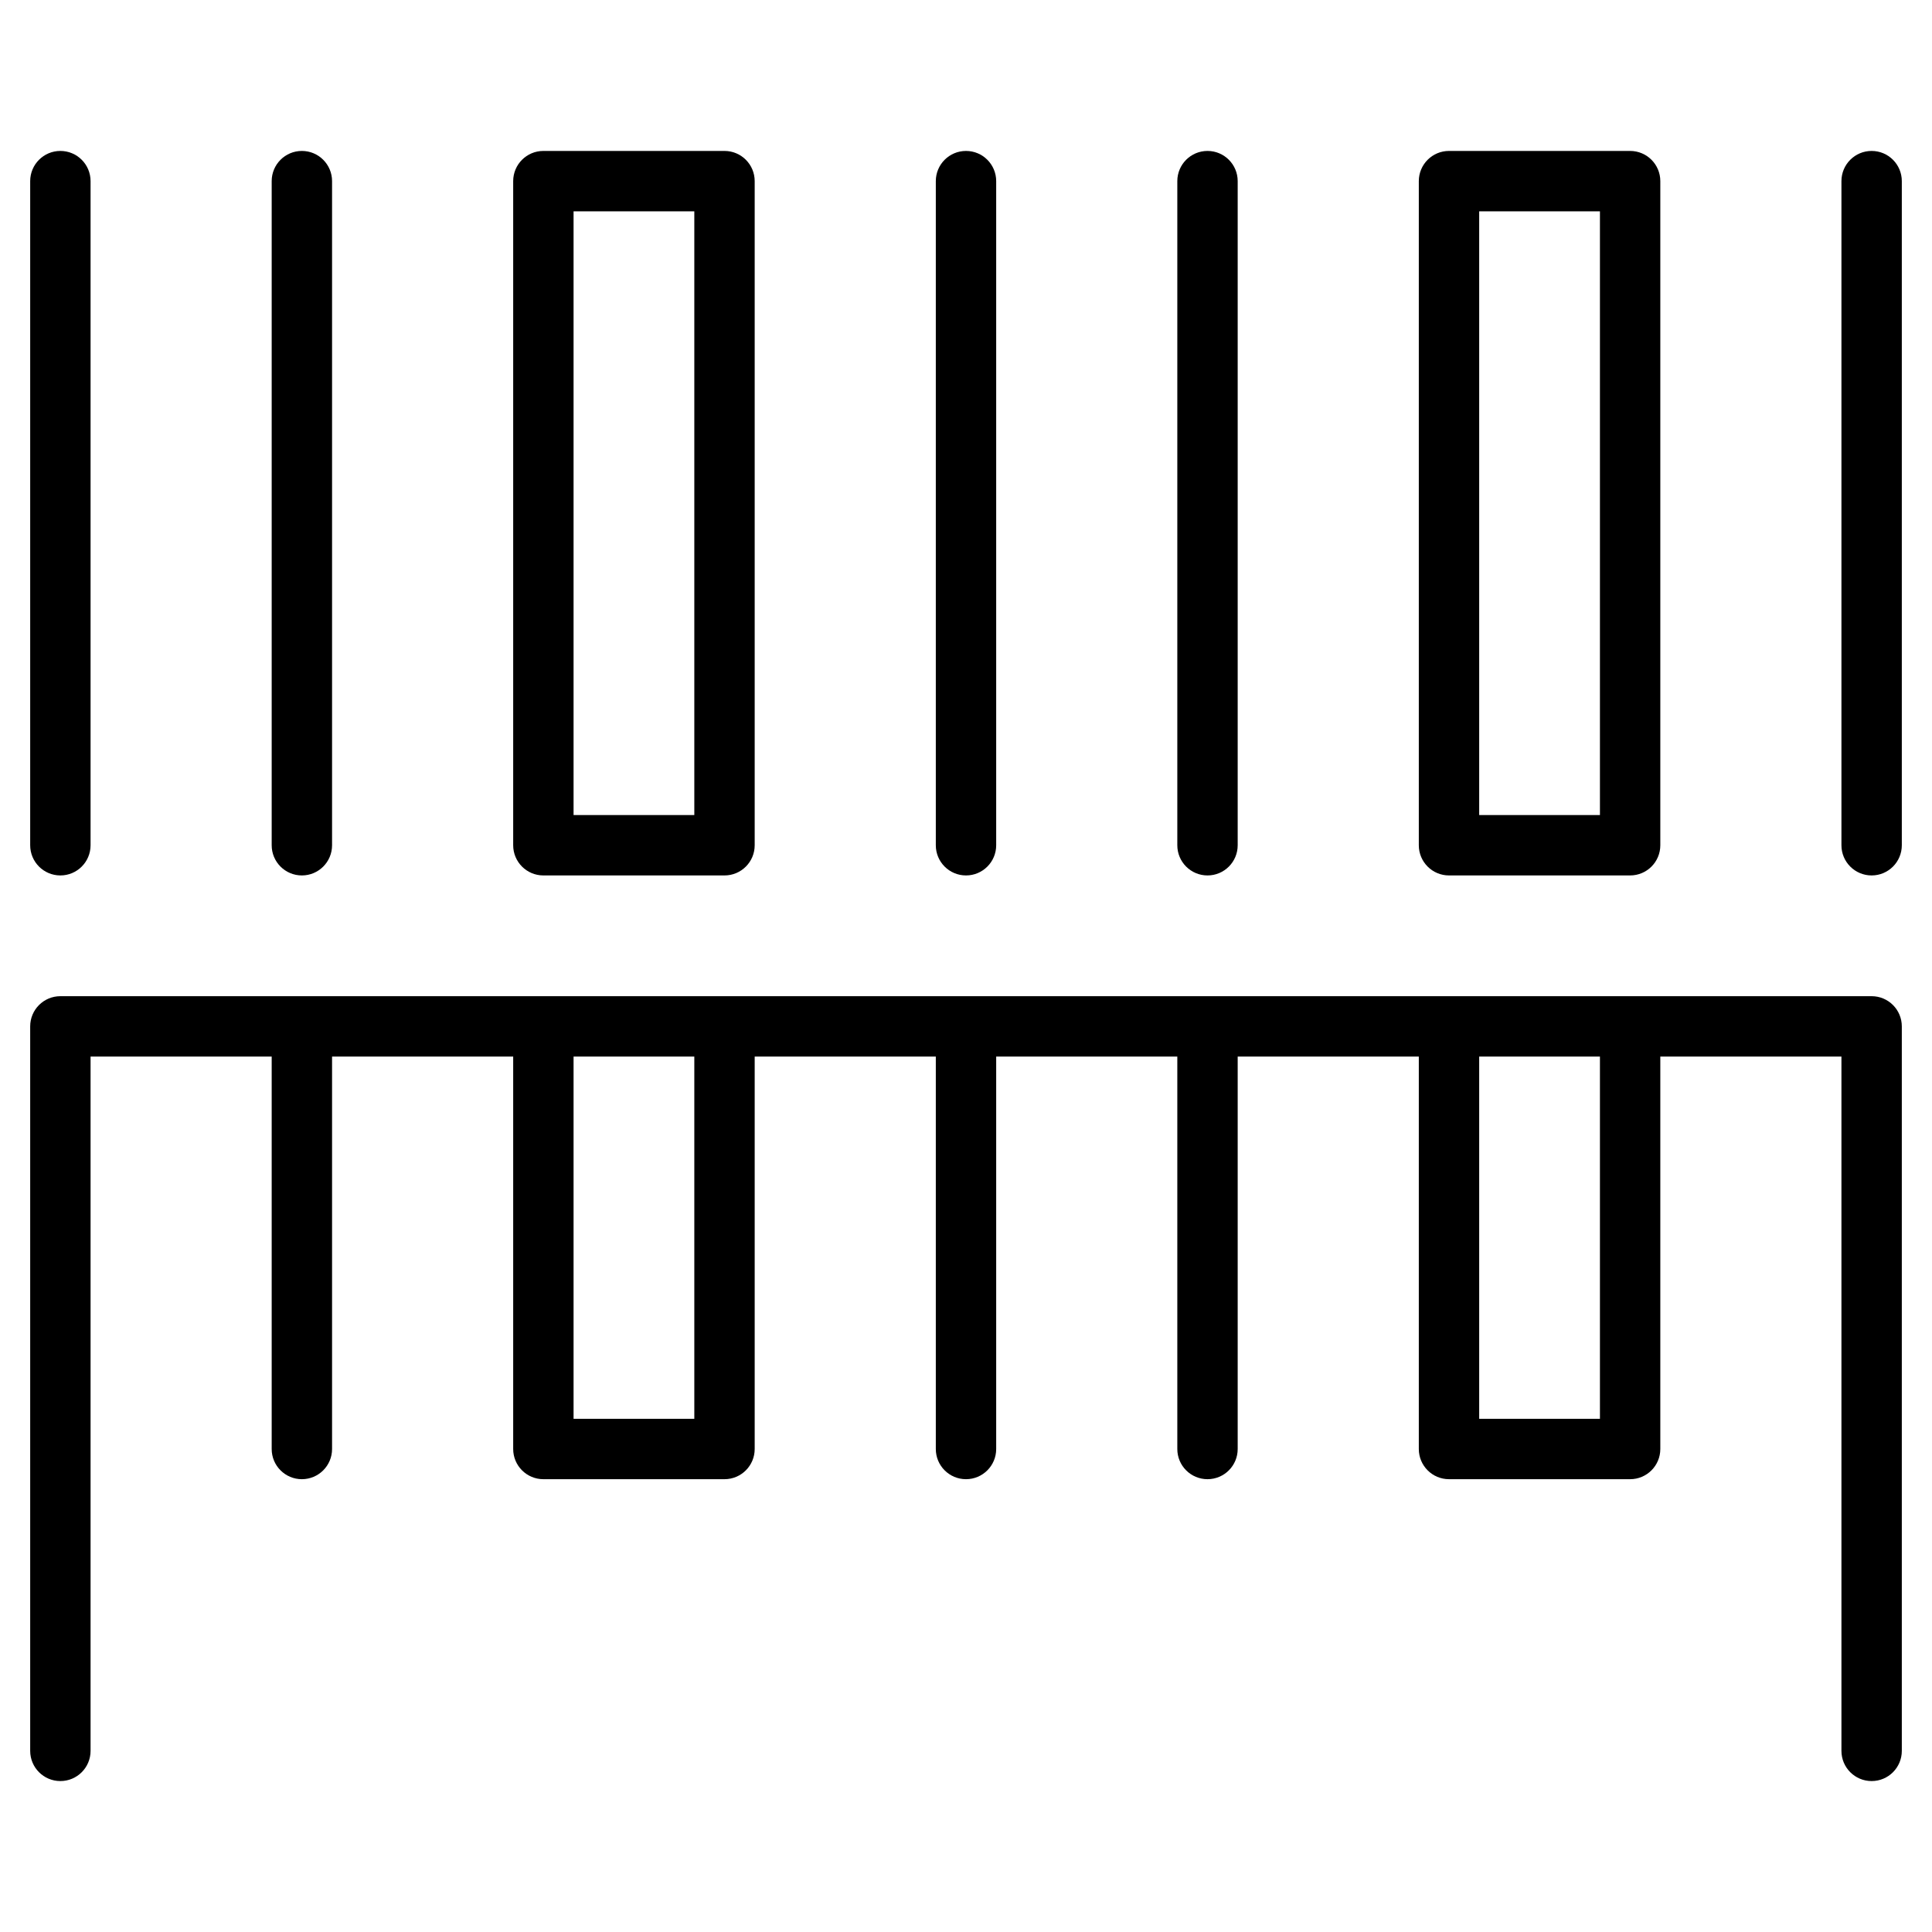 <?xml version="1.0" encoding="utf-8"?>
<!-- Generator: Adobe Illustrator 20.0.0, SVG Export Plug-In . SVG Version: 6.00 Build 0)  -->
<!DOCTYPE svg PUBLIC "-//W3C//DTD SVG 1.1//EN" "http://www.w3.org/Graphics/SVG/1.1/DTD/svg11.dtd">
<svg version="1.1" id="Layer_1" xmlns="http://www.w3.org/2000/svg" xmlns:xlink="http://www.w3.org/1999/xlink" x="0px" y="0px"
	 width="64px" height="64px" viewBox="0 0 64 64" enable-background="new 0 0 64 64" xml:space="preserve">
<path d="M2,29c0.553,0,1-0.448,1-1V6c0-0.552-0.447-1-1-1S1,5.448,1,6v22C1,28.552,1.447,29,2,29z"/>
<path d="M62,5c-0.553,0-1,0.448-1,1v22c0,0.552,0.447,1,1,1s1-0.448,1-1V6C63,5.448,62.553,5,62,5z"/>
<path d="M31,6v22c0,0.552,0.447,1,1,1s1-0.448,1-1V6c0-0.552-0.447-1-1-1S31,5.448,31,6z"/>
<path d="M39,6v22c0,0.552,0.447,1,1,1s1-0.448,1-1V6c0-0.552-0.447-1-1-1S39,5.448,39,6z"/>
<path d="M9,6v22c0,0.552,0.447,1,1,1s1-0.448,1-1V6c0-0.552-0.447-1-1-1S9,5.448,9,6z"/>
<path d="M48,5c-0.553,0-1,0.448-1,1v22c0,0.552,0.447,1,1,1h6c0.553,0,1-0.448,1-1V6c0-0.552-0.447-1-1-1H48z M53,27h-4V7h4V27z"/>
<path d="M18,5c-0.553,0-1,0.448-1,1v22c0,0.552,0.447,1,1,1h6c0.553,0,1-0.448,1-1V6c0-0.552-0.447-1-1-1H18z M23,27h-4V7h4V27z"/>
<path d="M62,33H2c-0.553,0-1,0.448-1,1v24c0,0.552,0.447,1,1,1s1-0.448,1-1V35h6v13c0,0.552,0.447,1,1,1s1-0.448,1-1V35h6v13
	c0,0.552,0.447,1,1,1h6c0.553,0,1-0.448,1-1V35h6v13c0,0.552,0.447,1,1,1s1-0.448,1-1V35h6v13c0,0.552,0.447,1,1,1s1-0.448,1-1V35h6
	v13c0,0.552,0.447,1,1,1h6c0.553,0,1-0.448,1-1V35h6v23c0,0.552,0.447,1,1,1s1-0.448,1-1V34C63,33.448,62.553,33,62,33z M23,47h-4
	V35h4V47z M53,47h-4V35h4V47z"/>
</svg>
